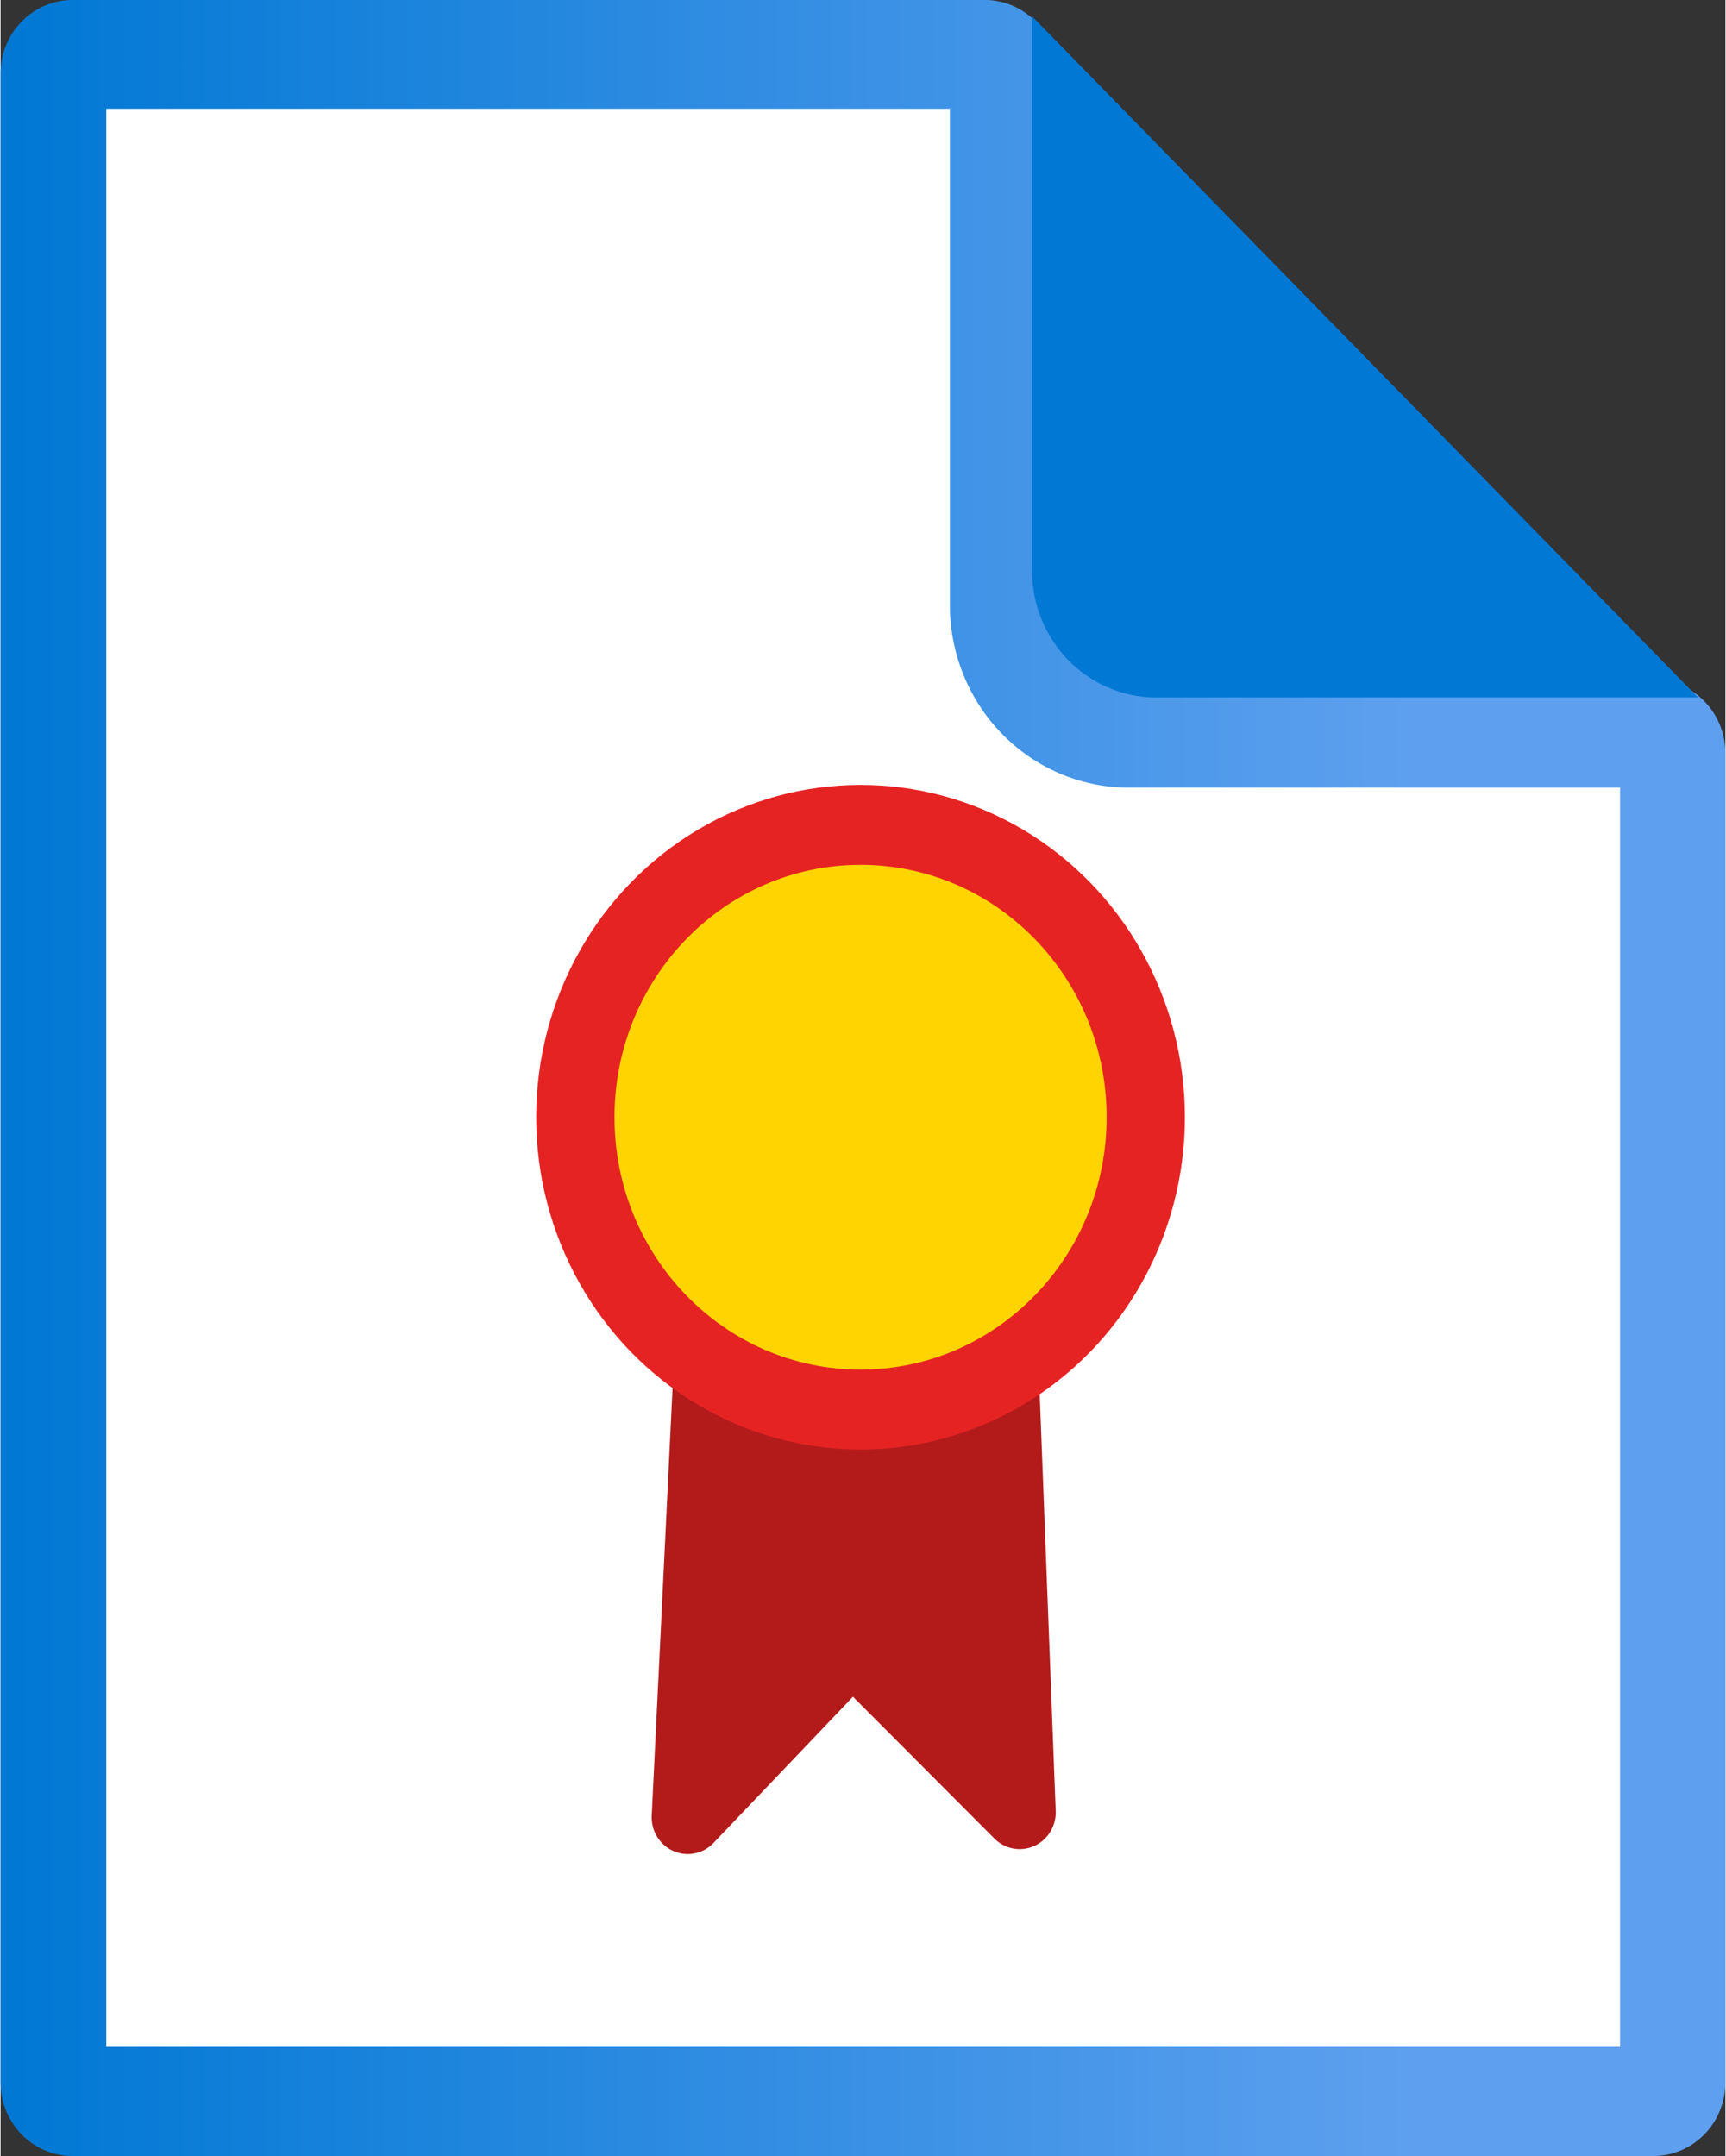 <?xml version="1.0" encoding="UTF-8" standalone="no"?>
<!-- Generated by Microsoft Visio, SVG Export Policy Compliance.svg Page-1 -->

<svg
   xmlns:dc="http://purl.org/dc/elements/1.1/"
   xmlns:cc="http://creativecommons.org/ns#"
   xmlns:rdf="http://www.w3.org/1999/02/22-rdf-syntax-ns#"
   xmlns:svg="http://www.w3.org/2000/svg"
   xmlns="http://www.w3.org/2000/svg"
   xmlns:sodipodi="http://sodipodi.sourceforge.net/DTD/sodipodi-0.dtd"
   xmlns:inkscape="http://www.inkscape.org/namespaces/inkscape"
   width="0.63in"
   height="0.787in"
   viewBox="0 0 45.35 56.69"
   xml:space="preserve"
   class="st7"
   version="1.1"
   id="svg50"
   sodipodi:docname="Policy Compliance.svg"
   style="font-size:12px;overflow:visible;color-interpolation-filters:sRGB;fill:none;fill-rule:evenodd;stroke-linecap:square;stroke-miterlimit:3"
   inkscape:version="0.92.5 (2060ec1f9f, 2020-04-08)"><rect x="0" y="0" width="45.35" height="56.69" fill="#333333" stroke="none"/><sodipodi:namedview
   pagecolor="#ffffff"
   bordercolor="#666666"
   borderopacity="1"
   objecttolerance="10"
   gridtolerance="10"
   guidetolerance="10"
   inkscape:pageopacity="0"
   inkscape:pageshadow="2"
   inkscape:window-width="640"
   inkscape:window-height="480"
   id="namedview52"
   showgrid="false"
   inkscape:zoom="1.4193119"
   inkscape:cx="30.235844"
   inkscape:cy="37.786201"
   inkscape:window-x="0"
   inkscape:window-y="0"
   inkscape:window-maximized="0"
   inkscape:current-layer="svg50" />
	<style
   type="text/css"
   id="style2">
	<![CDATA[
		.st1 {fill:#ffffff;stroke:none;stroke-linecap:butt;stroke-width:34}
		.st2 {fill:url(#grad0-8);stroke:none;stroke-linecap:butt;stroke-width:34}
		.st3 {fill:#0078d4;stroke:none;stroke-linecap:butt;stroke-width:34}
		.st4 {fill:#b31b1b;stroke:none;stroke-linecap:butt;stroke-width:34}
		.st5 {fill:#e62323;stroke:none;stroke-linecap:butt;stroke-width:34}
		.st6 {fill:#ffd400;stroke:none;stroke-linecap:butt;stroke-width:34}
		.st7 {fill:none;fill-rule:evenodd;font-size:12px;overflow:visible;stroke-linecap:square;stroke-miterlimit:3}
	]]>
	</style>

	<defs
   id="Patterns_And_Gradients">
		<linearGradient
   id="grad0-8"
   x1="-9.4484598e-06"
   y1="60.838"
   x2="50.704"
   y2="60.838"
   gradientTransform="scale(0.894,1.118)"
   gradientUnits="userSpaceOnUse">
			<stop
   offset="0"
   stop-color="#0078d4"
   stop-opacity="1"
   id="stop4" />
			<stop
   offset="0.82"
   stop-color="#5ea0ef"
   stop-opacity="1"
   id="stop6" />
		</linearGradient>
	</defs>
	<g
   id="g48"
   transform="translate(-34.001,-34.004)">
		<title
   id="title10">Page-1</title>
		<g
   id="group13207-1"
   transform="translate(34,-34.016)">
			<title
   id="title12">Policy Compliance.13207</title>
			<g
   id="group13208-2">
				<title
   id="title14">Icon-manage-309</title>
				<g
   id="shape13209-3"
   transform="translate(0.327,-0.434)">
					<title
   id="title16">Sheet.13209</title>
					<path
   d="M 25.62,68.88 H 1.86 A 1.863,1.901 -180 0 0 0,70.78 v 52.03 a 1.863,1.901 -180 0 0 1.86,1.9 h 40.98 a 1.863,1.901 -180 0 0 1.86,-1.9 V 88.39 A 1.895,1.934 -180 0 0 42.84,86.46 H 29.25 a 1.83,1.868 0 0 1 -1.87,-1.9 V 70.78 a 1.863,1.901 -180 0 0 -1.76,-1.9 z"
   class="st1"
   id="path18"
   inkscape:connector-curvature="0"
   style="fill:#ffffff;stroke:none;stroke-width:34;stroke-linecap:butt" />
				</g>
				<g
   id="shape13210-5">
					<title
   id="title21">Sheet.13210</title>
					<path
   d="m 24.96,70.88 v 13.08 a 4.705,4.802 -180 0 0 4.71,4.77 h 12.91 v 33.11 H 2.78 V 70.88 Z m 0.98,-2.86 H 1.9 A 1.895,1.934 -180 0 0 0,69.95 v 52.82 a 1.895,1.934 -180 0 0 1.9,1.94 h 41.56 a 1.895,1.934 -180 0 0 1.89,-1.94 V 87.82 A 1.895,1.934 -180 0 0 43.46,85.89 H 29.67 a 1.895,1.934 0 0 1 -1.9,-1.93 V 69.95 a 1.895,1.934 -180 0 0 -1.83,-1.93 z"
   class="st2"
   id="path23"
   inkscape:connector-curvature="0"
   style="fill:url(#grad0-8);stroke:none;stroke-width:34;stroke-linecap:butt" />
				</g>
				<g
   id="shape13211-9"
   transform="translate(27.121,-38.351)">
					<title
   id="title26">Sheet.13211</title>
					<path
   d="M 17.51,124.71 0,106.8 v 14.57 a 3.268,3.335 -180 0 0 3.27,3.34 z"
   class="st3"
   id="path28"
   inkscape:connector-curvature="0"
   style="fill:#0078d4;stroke:none;stroke-width:34;stroke-linecap:butt" />
				</g>
				<g
   id="shape13212-11"
   transform="translate(17.122,-8.016)">
					<title
   id="title31">Sheet.13212</title>
					<path
   d="m 10.16,111.65 a 7.221,7.37 0 0 1 -9.57,0 L 0,123.75 a 0.948,0.967 -180 0 0 1.634,0.734 L 5.29,120.65 l 3.73,3.74 a 0.948,0.967 -180 0 0 1.601,-0.734 z"
   class="st4"
   id="path33"
   inkscape:connector-curvature="0"
   style="fill:#b31b1b;stroke:none;stroke-width:34;stroke-linecap:butt" />
				</g>
				<g
   id="shape13213-13"
   transform="translate(14.083,-18.575)">
					<title
   id="title36">Sheet.13213</title>
					<ellipse
   cx="8.528"
   cy="115.971"
   rx="8.528"
   ry="8.737"
   class="st5"
   id="ellipse38"
   style="fill:#e62323;stroke:none;stroke-width:34;stroke-linecap:butt" />
				</g>
				<g
   id="shape13214-15"
   transform="translate(16.142,-20.676)">
					<title
   id="title41">Sheet.13214</title>
					<ellipse
   cx="6.47"
   cy="118.072"
   rx="6.47"
   ry="6.636"
   class="st6"
   id="ellipse43"
   style="fill:#ffd400;stroke:none;stroke-width:34;stroke-linecap:butt" />
				</g>
			</g>
		</g>
	</g>
</svg>